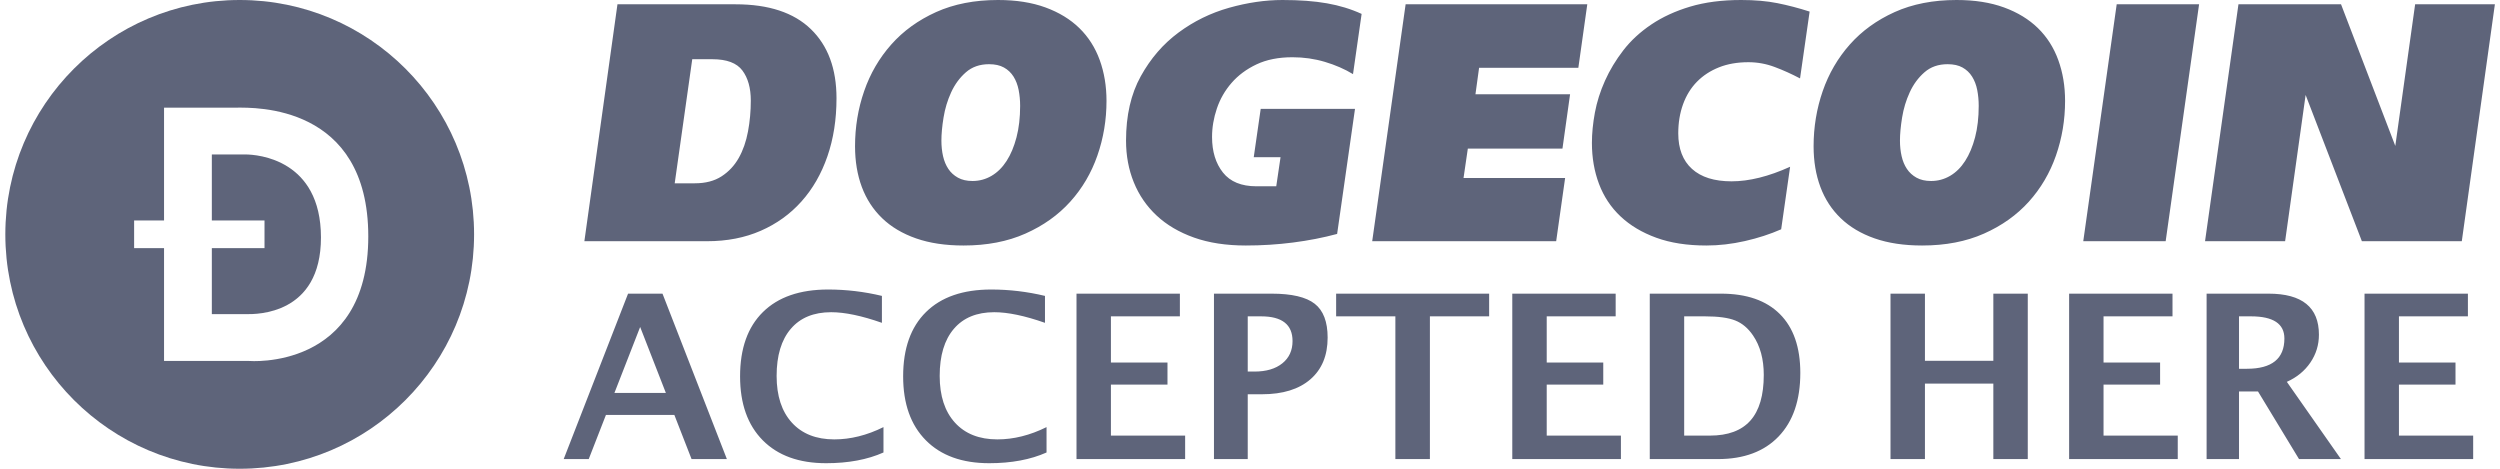 <svg width="128" height="24" viewBox="0 0 128 24" fill="none" xmlns="http://www.w3.org/2000/svg">
<path fill-rule="evenodd" clip-rule="evenodd" d="M12.56 7.908H10.846V11.288H13.543V12.704H10.846V16.084L12.644 16.084C13.106 16.084 16.438 16.136 16.433 12.151C16.428 8.166 13.201 7.908 12.56 7.908Z" fill="#5E647A"/>
<path d="M12.273 0C5.646 0 0.273 5.373 0.273 12C0.273 18.628 5.646 24 12.273 24C18.901 24 24.273 18.628 24.273 12C24.273 5.373 18.901 0 12.273 0ZM12.745 18.481H8.399V12.704H6.867V11.288H8.399V5.511H12.129C13.011 5.511 18.856 5.327 18.856 12.104C18.856 18.993 12.745 18.481 12.745 18.481H12.745Z" fill="#5E647A"/>
<path fill-rule="evenodd" clip-rule="evenodd" d="M34.545 9.385H35.578C36.12 9.385 36.575 9.267 36.942 9.03C37.309 8.792 37.603 8.479 37.823 8.089C38.043 7.7 38.201 7.248 38.297 6.734C38.393 6.22 38.441 5.692 38.441 5.15C38.441 4.506 38.297 3.992 38.009 3.608C37.721 3.224 37.21 3.032 36.476 3.032H35.443L34.545 9.385ZM31.614 0.22H37.662C39.356 0.22 40.641 0.644 41.516 1.491C42.392 2.338 42.829 3.518 42.829 5.032C42.829 6.116 42.674 7.107 42.363 8.005C42.053 8.903 41.609 9.673 41.033 10.317C40.457 10.961 39.763 11.461 38.95 11.816C38.136 12.172 37.222 12.35 36.205 12.35H29.92L31.614 0.22ZM48.2 7.2C48.2 7.482 48.228 7.748 48.284 7.996C48.341 8.245 48.431 8.462 48.555 8.648C48.679 8.835 48.843 8.984 49.047 9.097C49.25 9.21 49.498 9.267 49.792 9.267C50.142 9.267 50.467 9.179 50.766 9.004C51.065 8.829 51.322 8.575 51.537 8.242C51.752 7.909 51.921 7.505 52.045 7.031C52.169 6.556 52.231 6.02 52.231 5.421C52.231 5.139 52.206 4.868 52.155 4.608C52.104 4.348 52.017 4.12 51.893 3.922C51.768 3.724 51.605 3.569 51.401 3.456C51.198 3.343 50.944 3.287 50.639 3.287C50.165 3.287 49.769 3.425 49.453 3.702C49.137 3.978 48.886 4.32 48.699 4.727C48.513 5.133 48.383 5.562 48.31 6.014C48.236 6.466 48.2 6.861 48.2 7.2ZM51.096 0C52.023 0 52.833 0.127 53.528 0.381C54.222 0.635 54.801 0.988 55.264 1.44C55.727 1.892 56.074 2.437 56.306 3.075C56.537 3.713 56.653 4.41 56.653 5.167C56.653 6.138 56.498 7.07 56.187 7.962C55.877 8.855 55.414 9.642 54.798 10.326C54.182 11.009 53.417 11.554 52.502 11.96C51.588 12.367 50.532 12.57 49.334 12.57C48.408 12.57 47.598 12.449 46.904 12.206C46.209 11.963 45.63 11.619 45.167 11.173C44.704 10.727 44.357 10.193 44.125 9.572C43.894 8.951 43.778 8.256 43.778 7.488C43.778 6.505 43.933 5.565 44.244 4.667C44.554 3.769 45.017 2.973 45.633 2.279C46.248 1.584 47.014 1.031 47.928 0.618C48.843 0.206 49.899 0 51.096 0ZM65.666 0C66.535 0 67.292 0.056 67.936 0.169C68.58 0.282 69.173 0.463 69.715 0.712L69.274 3.795C68.845 3.535 68.365 3.326 67.834 3.168C67.303 3.01 66.75 2.931 66.174 2.931C65.463 2.931 64.85 3.052 64.336 3.295C63.822 3.538 63.396 3.854 63.057 4.244C62.718 4.633 62.467 5.071 62.303 5.557C62.139 6.042 62.057 6.528 62.057 7.014C62.057 7.759 62.244 8.366 62.616 8.835C62.989 9.304 63.559 9.538 64.327 9.538H65.344L65.564 8.047H64.192L64.548 5.574H69.376L68.461 11.977C67.75 12.169 66.996 12.316 66.199 12.418C65.403 12.52 64.599 12.57 63.785 12.57C62.78 12.57 61.896 12.435 61.134 12.164C60.372 11.893 59.734 11.517 59.22 11.037C58.706 10.557 58.316 9.99 58.051 9.335C57.785 8.68 57.653 7.968 57.653 7.2C57.653 5.912 57.904 4.814 58.407 3.905C58.909 2.996 59.553 2.25 60.338 1.669C61.123 1.087 61.987 0.664 62.93 0.398C63.873 0.133 64.785 0 65.666 0ZM71.968 0.22H81.269L80.811 3.473H75.729L75.543 4.828H80.388L79.998 7.607H75.153L74.933 9.114H80.134L79.676 12.35H70.257L71.968 0.22ZM89.146 0C89.847 0 90.465 0.054 91.001 0.161C91.538 0.268 92.088 0.412 92.653 0.593L92.162 4.015C91.733 3.789 91.301 3.594 90.866 3.431C90.431 3.267 89.982 3.185 89.519 3.185C88.954 3.185 88.452 3.272 88.011 3.448C87.571 3.623 87.195 3.868 86.885 4.184C86.574 4.501 86.337 4.885 86.173 5.336C86.009 5.788 85.927 6.285 85.927 6.827C85.927 7.618 86.162 8.225 86.63 8.648C87.099 9.072 87.774 9.284 88.655 9.284C89.558 9.284 90.558 9.035 91.654 8.538L91.196 11.74C90.631 11.989 90.013 12.189 89.341 12.342C88.669 12.494 88.011 12.57 87.367 12.57C86.385 12.57 85.529 12.438 84.801 12.172C84.072 11.907 83.463 11.543 82.971 11.079C82.48 10.617 82.113 10.063 81.87 9.419C81.627 8.776 81.506 8.075 81.506 7.319C81.506 6.833 81.557 6.316 81.658 5.768C81.76 5.221 81.932 4.676 82.175 4.134C82.418 3.592 82.731 3.072 83.115 2.575C83.499 2.078 83.976 1.638 84.547 1.254C85.117 0.87 85.781 0.565 86.537 0.339C87.294 0.113 88.164 0 89.146 0ZM97.278 7.2C97.278 7.482 97.306 7.748 97.363 7.996C97.419 8.245 97.51 8.462 97.634 8.648C97.758 8.835 97.922 8.984 98.125 9.097C98.328 9.21 98.577 9.267 98.871 9.267C99.221 9.267 99.545 9.179 99.845 9.004C100.144 8.829 100.401 8.575 100.615 8.242C100.83 7.909 100.999 7.505 101.124 7.031C101.248 6.556 101.31 6.02 101.31 5.421C101.31 5.139 101.285 4.868 101.234 4.608C101.183 4.348 101.095 4.12 100.971 3.922C100.847 3.724 100.683 3.569 100.48 3.456C100.277 3.343 100.023 3.287 99.718 3.287C99.243 3.287 98.848 3.425 98.532 3.702C98.215 3.978 97.964 4.32 97.778 4.727C97.591 5.133 97.462 5.562 97.388 6.014C97.315 6.466 97.278 6.861 97.278 7.2ZM100.175 0C101.101 0 101.911 0.127 102.606 0.381C103.301 0.635 103.879 0.988 104.343 1.44C104.806 1.892 105.153 2.437 105.384 3.075C105.616 3.713 105.732 4.41 105.732 5.167C105.732 6.138 105.576 7.07 105.266 7.962C104.955 8.855 104.492 9.642 103.877 10.326C103.261 11.009 102.496 11.554 101.581 11.96C100.666 12.367 99.61 12.57 98.413 12.57C97.487 12.57 96.677 12.449 95.982 12.206C95.287 11.963 94.709 11.619 94.246 11.173C93.782 10.727 93.435 10.193 93.204 9.572C92.972 8.951 92.856 8.256 92.856 7.488C92.856 6.505 93.012 5.565 93.322 4.667C93.633 3.769 94.096 2.973 94.711 2.279C95.327 1.584 96.092 1.031 97.007 0.618C97.922 0.206 98.978 0 100.175 0ZM110.882 12.35H106.663L108.375 0.22H112.593L110.882 12.35ZM123.655 0.22H127.738L126.044 12.35H120.928L118.048 4.862L116.998 12.35H112.898L114.609 0.22H119.861L122.639 7.471L123.655 0.22Z" fill="#5E647A"/>
<path fill-rule="evenodd" clip-rule="evenodd" d="M28.861 23.505L32.157 15.035H33.92L37.216 23.505H35.408L34.527 21.244H31.024L30.143 23.505H28.861ZM31.459 20.117H34.092L32.776 16.741L31.459 20.117ZM45.234 23.167C44.413 23.533 43.435 23.716 42.298 23.716C40.909 23.716 39.828 23.325 39.053 22.543C38.279 21.761 37.892 20.67 37.892 19.27C37.892 17.843 38.282 16.745 39.062 15.977C39.842 15.208 40.955 14.823 42.401 14.823C43.324 14.823 44.242 14.932 45.154 15.15V16.529C44.12 16.166 43.254 15.985 42.556 15.985C41.663 15.985 40.974 16.268 40.49 16.835C40.005 17.401 39.763 18.206 39.763 19.247C39.763 20.27 40.023 21.067 40.544 21.639C41.065 22.211 41.789 22.497 42.716 22.497C43.547 22.497 44.387 22.288 45.234 21.868V23.167ZM53.583 23.167C52.763 23.533 51.784 23.716 50.647 23.716C49.258 23.716 48.177 23.325 47.403 22.543C46.628 21.761 46.241 20.67 46.241 19.27C46.241 17.843 46.631 16.745 47.411 15.977C48.191 15.208 49.304 14.823 50.75 14.823C51.673 14.823 52.591 14.932 53.503 15.15V16.529C52.469 16.166 51.603 15.985 50.905 15.985C50.012 15.985 49.323 16.268 48.839 16.835C48.354 17.401 48.112 18.206 48.112 19.247C48.112 20.27 48.373 21.067 48.893 21.639C49.414 22.211 50.138 22.497 51.065 22.497C51.897 22.497 52.736 22.288 53.583 21.868V23.167ZM55.117 23.505V15.035H60.41V16.197H56.879V18.56H59.775V19.693H56.879V22.303H60.679V23.505H55.117ZM62.155 23.505V15.035H65.108C66.138 15.035 66.874 15.208 67.314 15.553C67.755 15.898 67.975 16.475 67.975 17.284C67.975 18.2 67.68 18.912 67.091 19.422C66.502 19.931 65.677 20.186 64.616 20.186H63.884V23.505H62.155ZM63.884 19.024H64.227C64.83 19.024 65.306 18.884 65.655 18.603C66.004 18.323 66.178 17.942 66.178 17.462C66.178 16.619 65.642 16.197 64.57 16.197H63.884V19.024ZM71.443 23.505V16.197H68.41V15.035H76.244V16.197H73.211V23.505H71.443ZM77.429 23.505V15.035H82.722V16.197H79.192V18.56H82.087V19.693H79.192V22.303H82.991V23.505H77.429ZM84.468 23.505V15.035H88.113C89.425 15.035 90.431 15.383 91.129 16.08C91.827 16.776 92.176 17.78 92.176 19.093C92.176 20.489 91.806 21.573 91.066 22.346C90.326 23.118 89.29 23.505 87.959 23.505H84.468ZM86.23 22.303H87.546C88.474 22.303 89.165 22.046 89.621 21.533C90.077 21.02 90.305 20.241 90.305 19.195C90.305 18.387 90.122 17.713 89.755 17.175C89.504 16.805 89.2 16.55 88.846 16.409C88.491 16.267 87.974 16.197 87.295 16.197H86.23V22.303ZM96.794 23.505V15.035H98.557V18.474H102.059V15.035H103.822V23.505H102.059V19.642H98.557V23.505H96.794ZM105.939 23.505V15.035H111.232V16.197H107.701V18.56H110.597V19.693H107.701V22.303H111.501V23.505H105.939ZM112.978 23.505V15.035H116.148C117.869 15.035 118.729 15.735 118.729 17.135C118.729 17.658 118.583 18.134 118.291 18.563C117.999 18.992 117.598 19.321 117.086 19.55L119.856 23.505H117.71L115.61 20.043H114.637V23.505H112.978ZM114.637 18.881H115.044C116.322 18.881 116.961 18.364 116.961 17.33C116.961 16.575 116.39 16.197 115.25 16.197H114.637V18.881ZM121.064 23.505V15.035H126.357V16.197H122.826V18.56H125.722V19.693H122.826V22.303H126.626V23.505H121.064Z" fill="#5E647A"/>
</svg>
